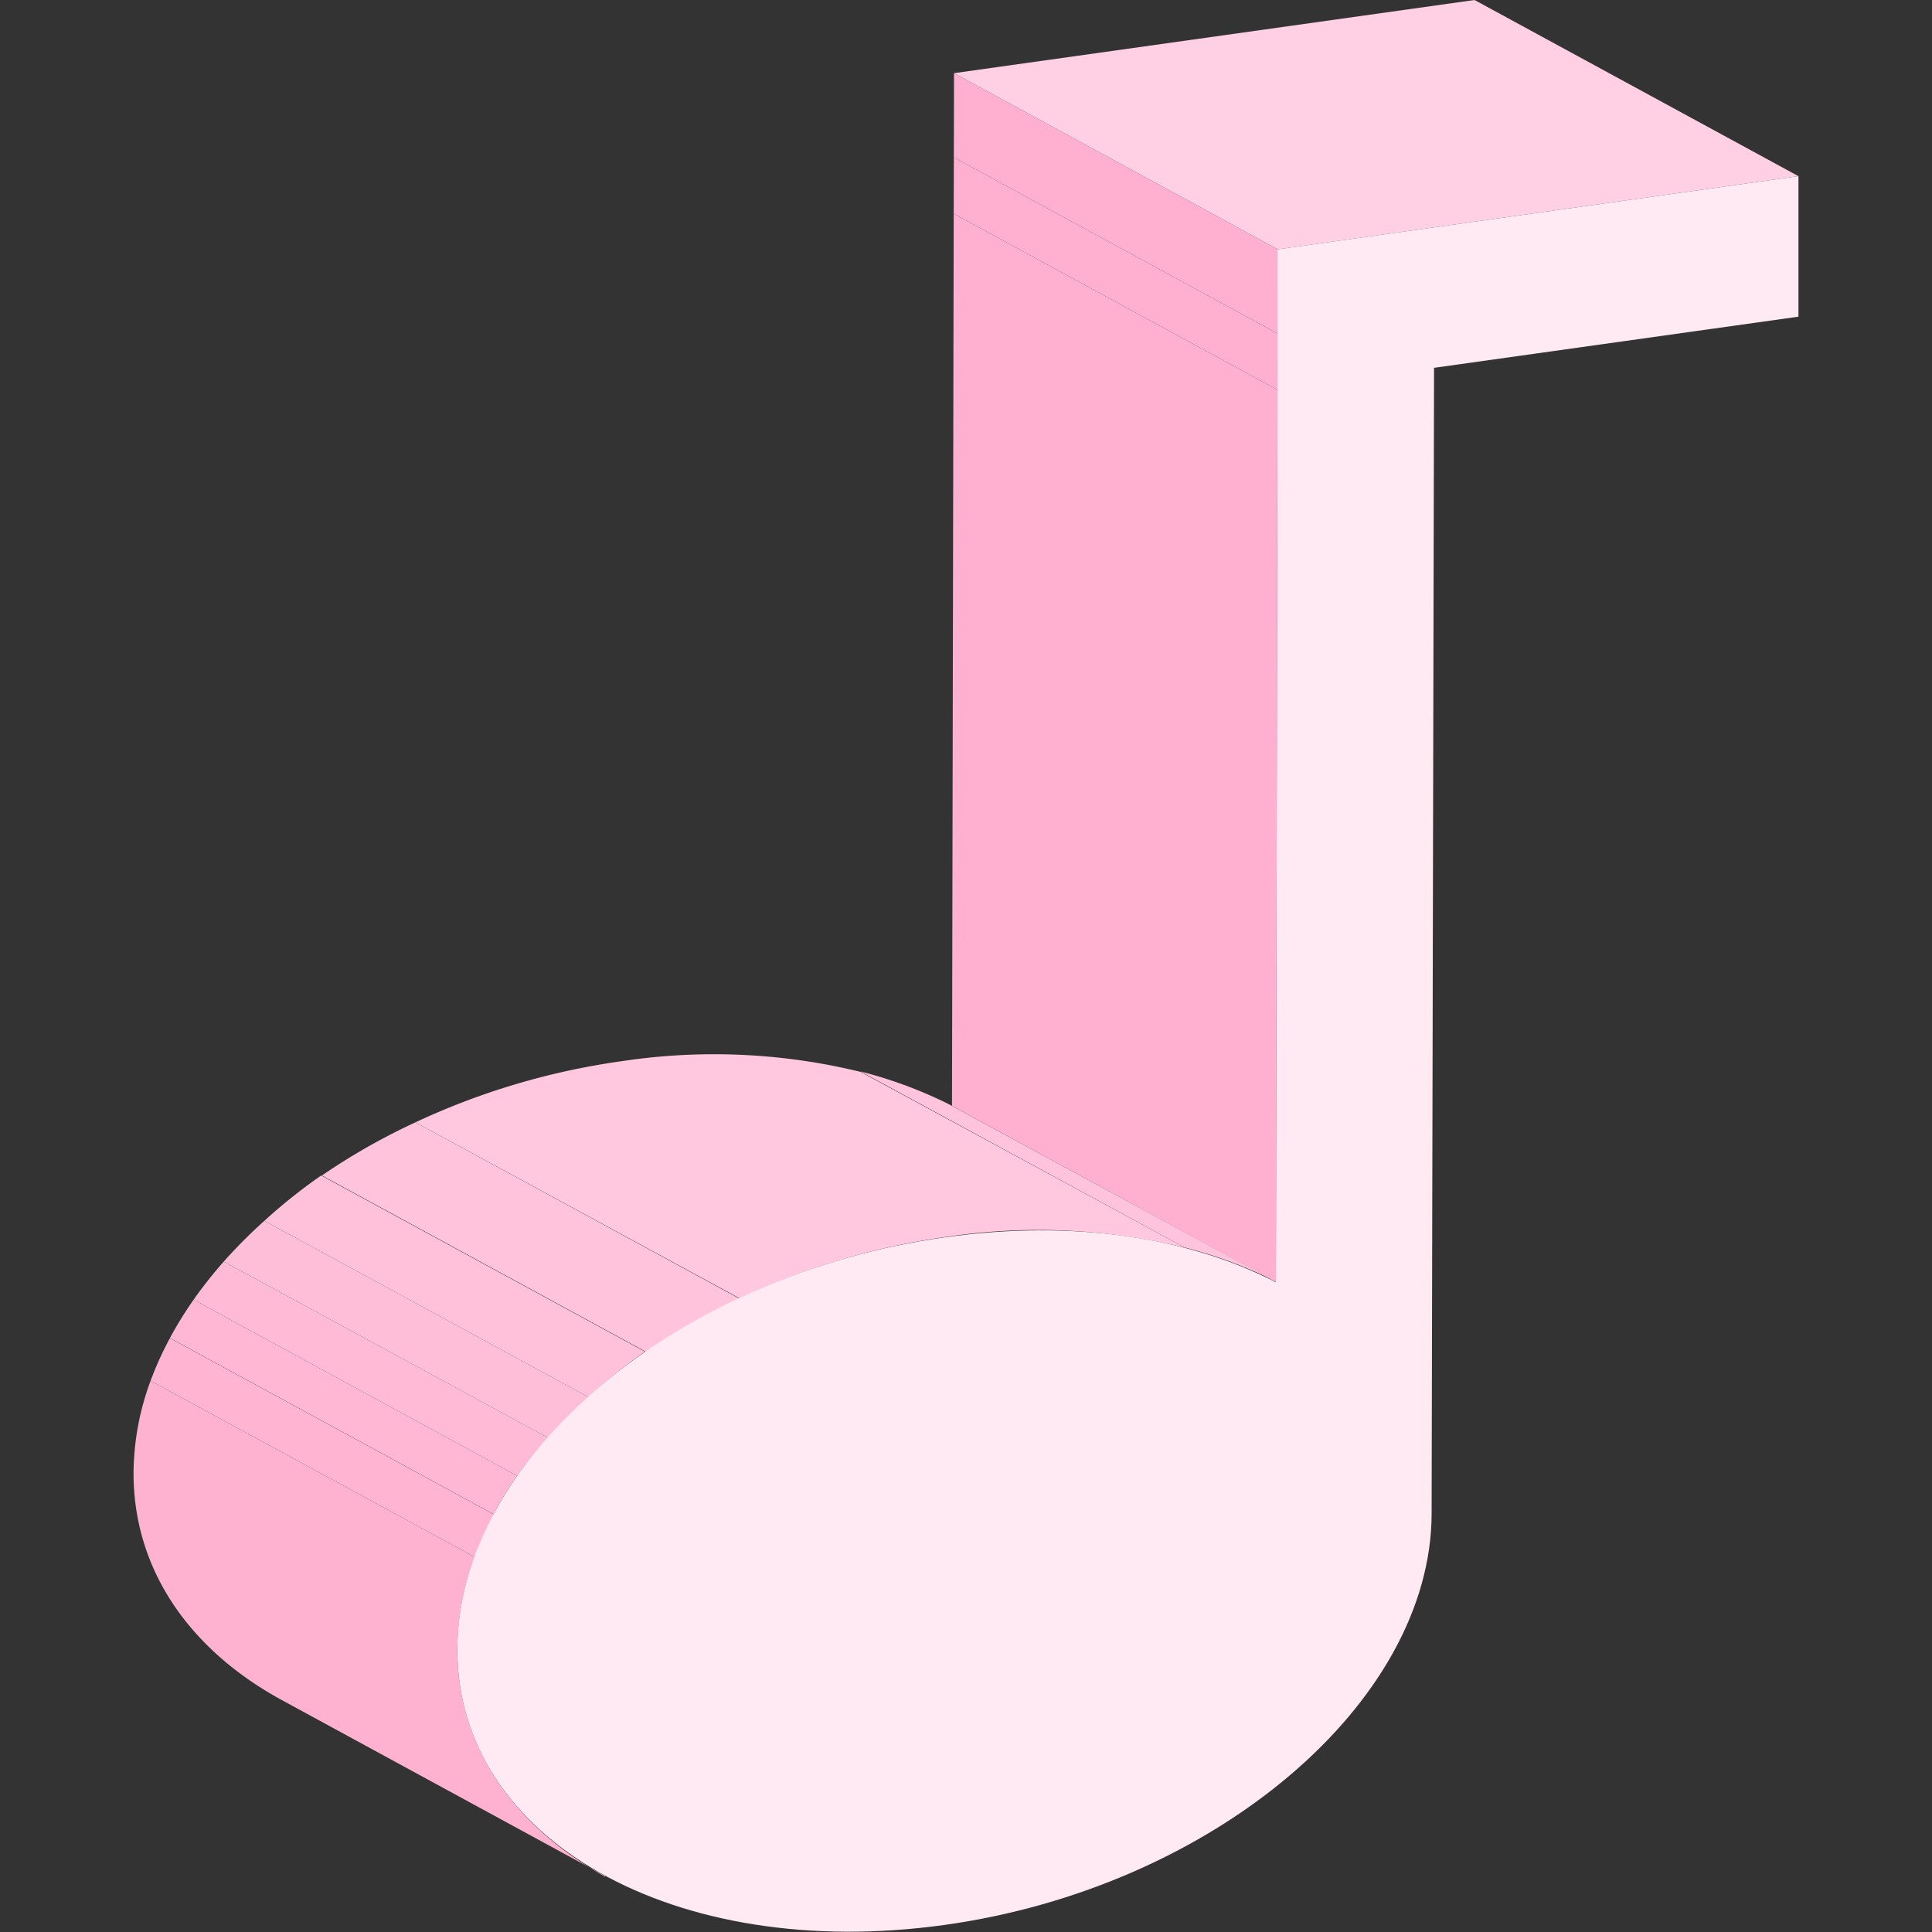 <?xml version="1.0" standalone="no"?><!DOCTYPE svg PUBLIC "-//W3C//DTD SVG 1.1//EN" "http://www.w3.org/Graphics/SVG/1.1/DTD/svg11.dtd"><svg t="1633786762659" class="icon" viewBox="0 0 1024 1024" version="1.1" xmlns="http://www.w3.org/2000/svg" p-id="39314" xmlns:xlink="http://www.w3.org/1999/xlink" width="300" height="300"><rect x="0" y="0" width="1024" height="1024" fill="#333333" stroke="none"/><defs><style type="text/css"></style></defs><path d="M676.266 679.504l-171.683-93.372 0.904-472.882 171.608 93.372-0.828 472.882z" fill="#FFAFD0" p-id="39315"></path><path d="M677.094 206.622l-171.608-93.372 0.075-29.819 171.608 93.372-0.075 29.819z" fill="#FFAFD0" p-id="39316"></path><path d="M677.17 176.804l-171.608-93.372 0.075-44.653 171.608 93.372-0.075 44.653z" fill="#FFAFD0" p-id="39317"></path><path d="M677.245 132.151L505.637 38.779 781.535 0l171.683 93.372-275.973 38.779z" fill="#FFCFE3" p-id="39318"></path><path d="M320.777 994.332l-171.608-93.372C100.902 874.605 70.782 832.362 70.782 780.857a142.467 142.467 0 0 1 9.036-49.02l171.683 93.372a144.349 144.349 0 0 0-9.111 49.02c0 51.505 30.12 93.748 78.387 120.479" fill="#FFB1D0" p-id="39319"></path><path d="M251.501 825.209L79.818 731.837a173.189 173.189 0 0 1 10.241-22.59l171.608 93.372a173.189 173.189 0 0 0-10.165 22.59" fill="#FFB4D2" p-id="39320"></path><path d="M261.666 802.544L90.058 709.172a209.107 209.107 0 0 1 12.575-20.331L274.091 782.213a192.391 192.391 0 0 0-12.575 20.331" fill="#FFB7D4" p-id="39321"></path><path d="M274.091 782.213L102.633 688.841a231.321 231.321 0 0 1 15.964-20.18l171.683 93.296a245.251 245.251 0 0 0-16.189 20.256" fill="#FFBBD6" p-id="39322"></path><path d="M290.28 761.957L118.597 668.661a264.904 264.904 0 0 1 21.536-21.611L311.741 740.422a263.022 263.022 0 0 0-21.46 21.536" fill="#FFBED8" p-id="39323"></path><path d="M311.741 740.422L140.133 647.05a287.72 287.72 0 0 1 30.12-24.021L341.86 716.401a295.626 295.626 0 0 0-30.12 24.021" fill="#FFC1DA" p-id="39324"></path><path d="M342.237 716.401l-171.608-93.372A340.731 340.731 0 0 1 220.176 594.867l171.608 93.372a344.722 344.722 0 0 0-49.547 28.388" fill="#FFC4DC" p-id="39325"></path><path d="M391.784 688.013L220.176 594.867a382.598 382.598 0 0 1 109.109-32.379 327.026 327.026 0 0 1 126.88 5.647L627.999 661.282a327.026 327.026 0 0 0-126.88-5.647 383.351 383.351 0 0 0-109.109 32.379" fill="#FFC8DE" p-id="39326"></path><path d="M627.999 661.282l-171.834-93.372a236.968 236.968 0 0 1 45.18 16.566L673.179 677.697a242.917 242.917 0 0 0-45.18-16.491" fill="#FFC4DC" p-id="39327"></path><path d="M673.179 677.697L501.119 584.476c1.205 0.527 2.334 1.129 3.464 1.732l171.683 93.296c-1.205-0.527-2.334-1.129-3.464-1.732" fill="#FFC1DA" p-id="39328"></path><path d="M953.218 93.372v74.471l-193.144 27.108-1.28 603.226v3.765c0 100.751-115.961 198.64-258.579 218.369s-257.977-45.18-257.826-146.157 115.961-198.565 258.504-218.369c67.77-9.563 129.365 0 175.373 23.87l0.828-472.882v-74.622z" fill="#FFEAF3" p-id="39329"></path></svg>